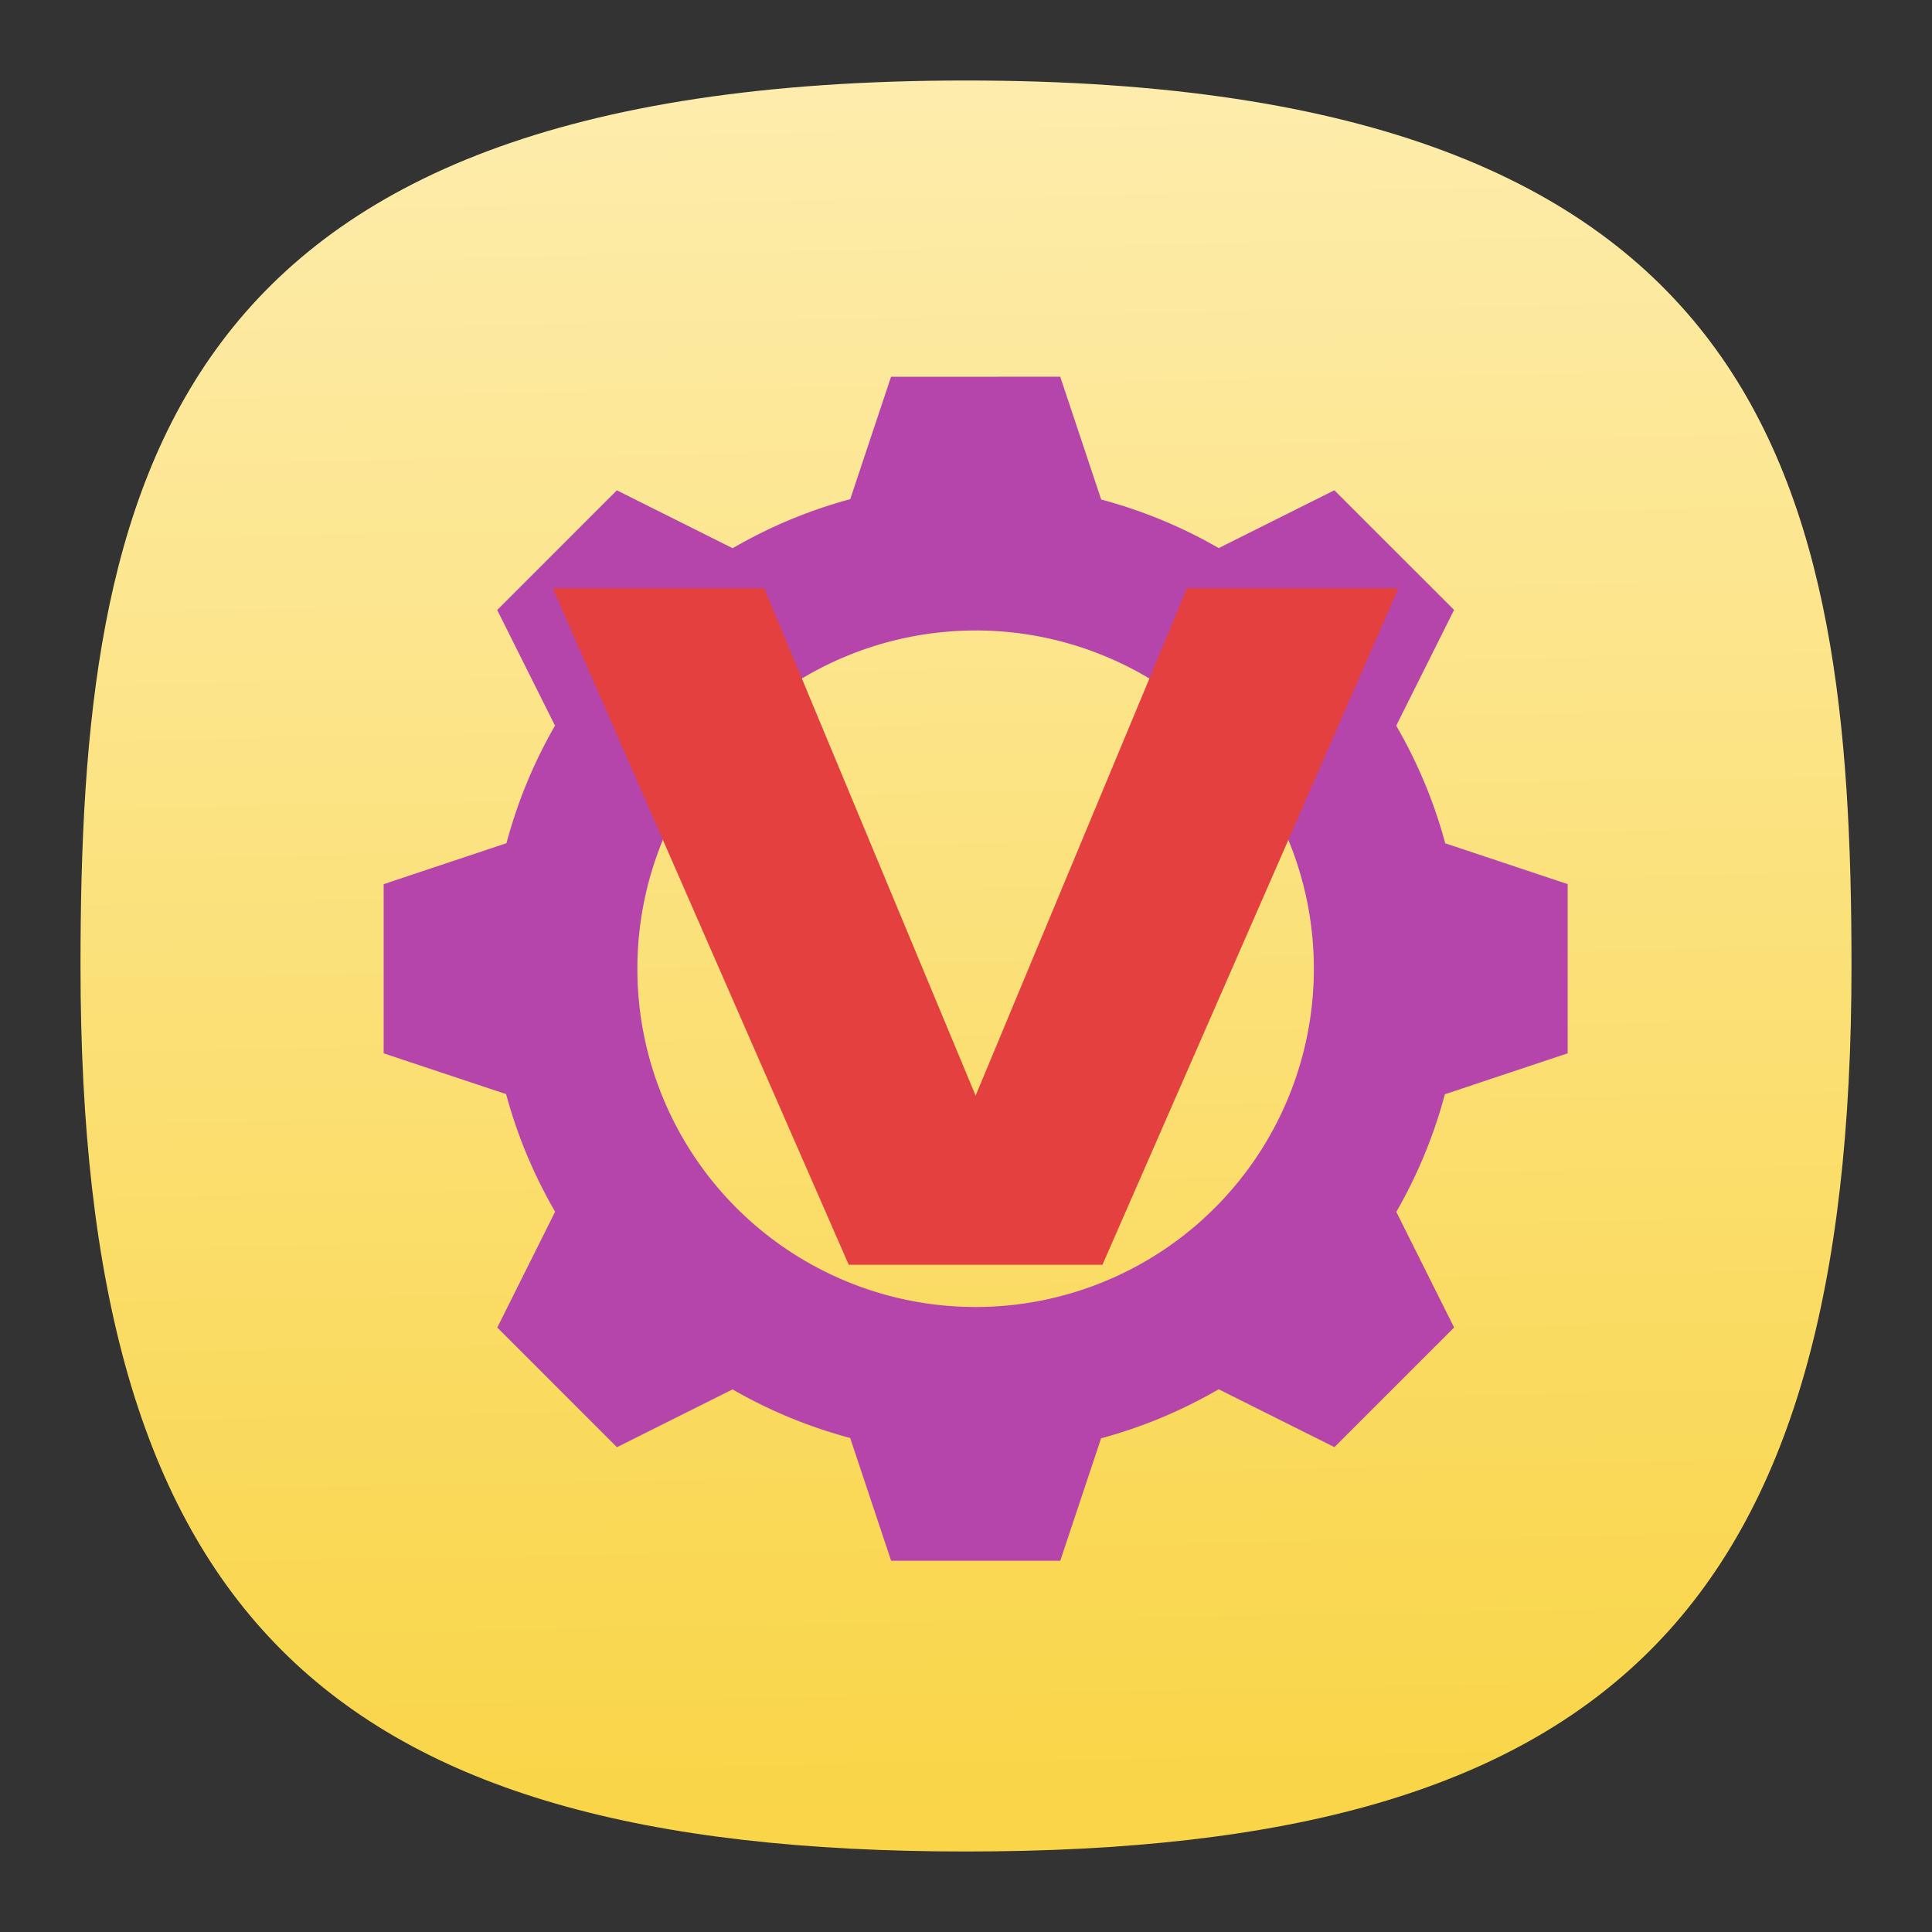 <svg xmlns="http://www.w3.org/2000/svg" xmlns:xlink="http://www.w3.org/1999/xlink" xml:space="preserve" width="24" height="24" fill="none">
<rect width="100%" height="100%" fill="#333333" stroke="none"/>
<defs>
<linearGradient id="a">
<stop offset="0" style="stop-color:#f9d547;stop-opacity:1"/>
<stop offset="1" style="stop-color:#feefb7;stop-opacity:1"/>
</linearGradient>
<linearGradient xlink:href="#a" id="b" x1="50.266" x2="48.458" y1="92.753" y2="-4.153" gradientTransform="translate(-.222 -.222)scale(.244)" gradientUnits="userSpaceOnUse"/>
</defs>
<path d="M12 1C2 1 1 6 1 12c0 8 3 11 11 11s11-3 11-11c0-6-1-11-11-11" style="font-variation-settings:normal;display:inline;opacity:1;vector-effect:none;fill:url(#b);fill-opacity:1;stroke-width:1.116;stroke-linecap:butt;stroke-linejoin:miter;stroke-miterlimit:4;stroke-dasharray:none;stroke-dashoffset:0;stroke-opacity:1;-inkscape-stroke:none;stop-color:#000;stop-opacity:1"/>
<path fill="#b545ab" d="m374.19 74.29-2.148 6.442a25.6 25.6 0 0 0-6.188 2.582l-6.096-3.047-6.299 6.299 3.043 6.086a25.6 25.6 0 0 0-2.555 6.189l-6.464 2.157v8.904l6.445 2.146a25.6 25.6 0 0 0 2.58 6.191l-3.045 6.096 6.299 6.3 6.086-3.043a25.6 25.6 0 0 0 6.19 2.556l2.156 6.463h8.904l2.148-6.444a25.6 25.6 0 0 0 6.189-2.583l6.095 3.047 6.299-6.298-3.043-6.086a25.6 25.6 0 0 0 2.556-6.19l6.463-2.155v-8.907l-6.444-2.149a25.6 25.6 0 0 0-2.58-6.19l3.046-6.094-6.3-6.298-6.087 3.043a25.6 25.6 0 0 0-6.188-2.556l-2.156-6.464zm4.452 13.353a17.806 17.806 0 0 1 17.804 17.807 17.806 17.806 0 0 1-17.804 17.804 17.806 17.806 0 0 1-17.805-17.804 17.806 17.806 0 0 1 17.803-17.805z" style="stroke-width:1.896" transform="translate(-77.24 -12.852)scale(.236)"/>
<path fill="#e44040" fill-rule="evenodd" d="M356.385 85.419h11.13l11.127 26.71 11.128-26.71h11.13l-15.582 35.613h-13.354z" style="stroke-width:1.896" transform="translate(-77.24 -12.852)scale(.236)"/>
</svg>
